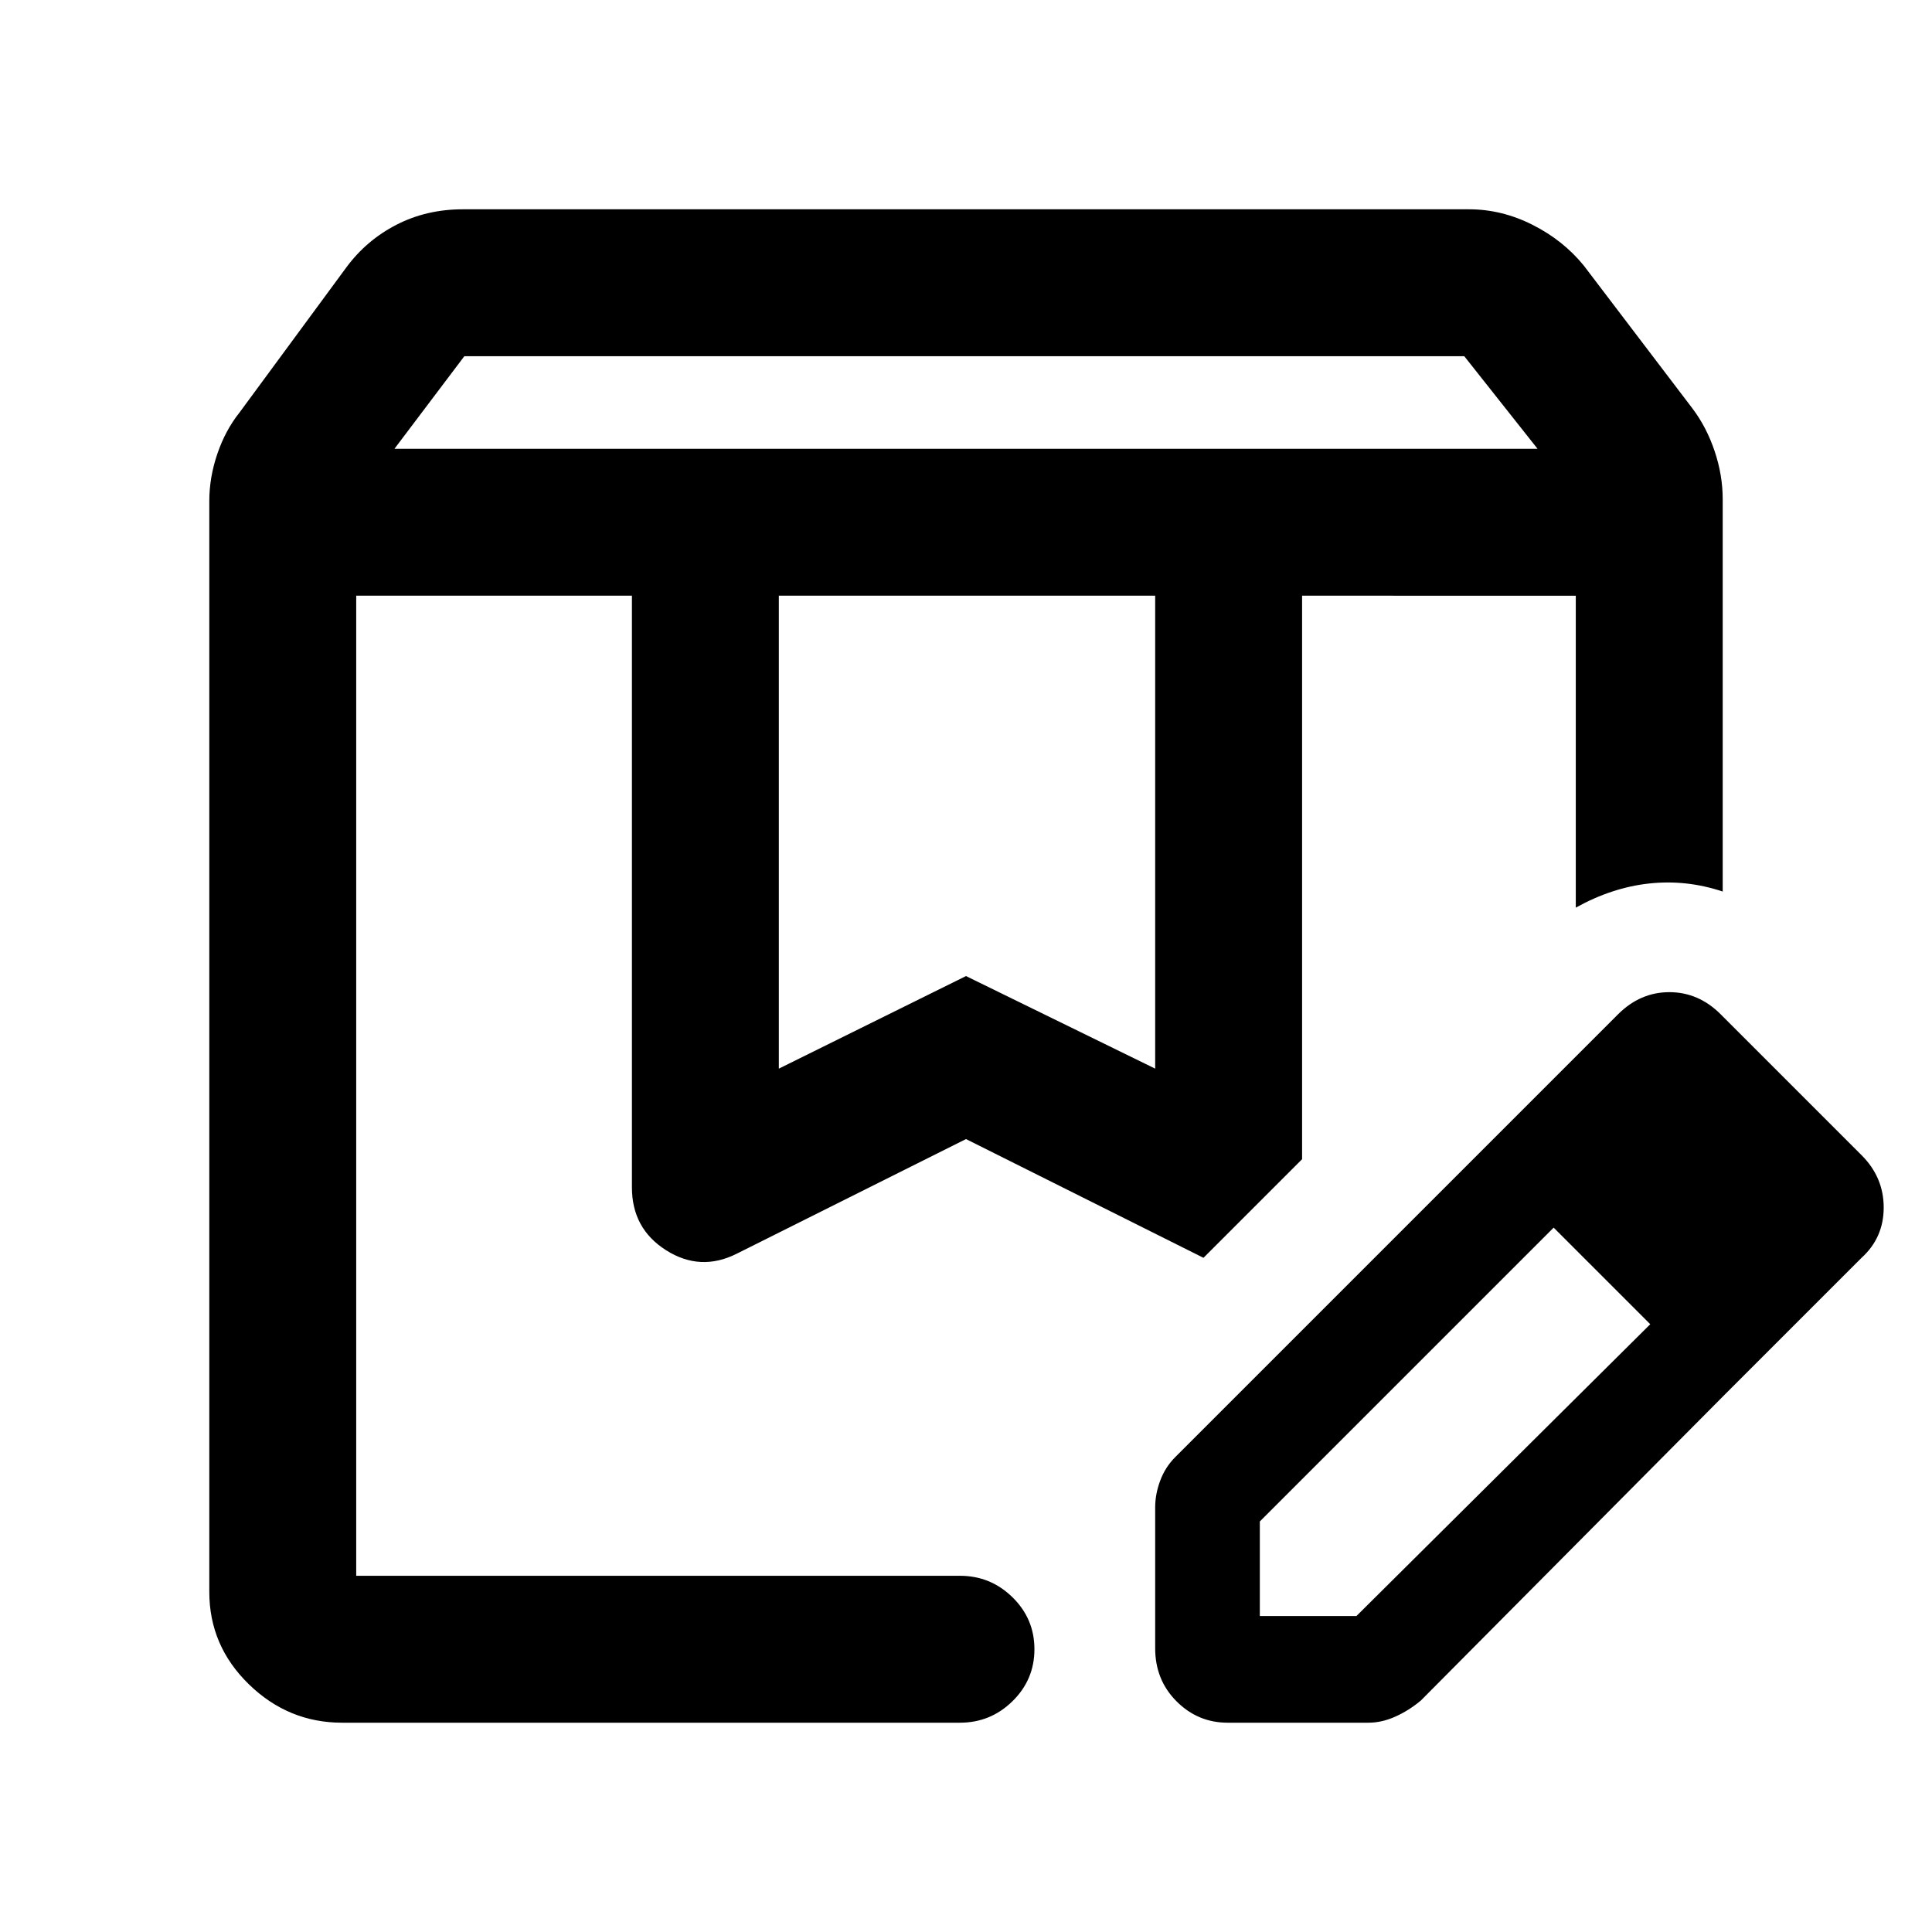 <svg xmlns="http://www.w3.org/2000/svg" height="48" viewBox="0 -960 960 960" width="48"><path d="M196-737h568l-36.409-46H230.725L196-737Zm191 308 93-46 94 46v-235H387v235ZM170-104q-26.75 0-46.375-19.125T104-169v-542q0-11.782 4-23.509 4-11.726 11-20.491l53-72q10-13.586 24.941-21.293Q211.882-856 230-856h500q16.214 0 31.494 7.707Q776.774-840.586 787-828l54 71q7 9.278 11 21.198T856-712v195q-18-6-36.5-4T783-509v-155H647v280l-49 49-118-59-114 57q-18 9-35-1.75T314-370v-294H177v487h300q15.2 0 26.1 10.675 10.9 10.676 10.9 25.816 0 15.141-10.9 25.825T477-104H170Zm456-53h48l146-145 36 36-150 151q-6 5-12.717 8-6.718 3-13.283 3h-70q-14.775 0-25.388-10.625Q574-125.25 574-141v-70q0-6.565 2.5-13.283Q579-231 584-236l151-151 37 37-146 146v47Zm230-109L735-387l69-69q11-11 25.5-11t25.5 11l70 70q11 11 11 26t-11 25l-69 69ZM647-664h136-136Zm-470 0h421-421Z"/></svg>